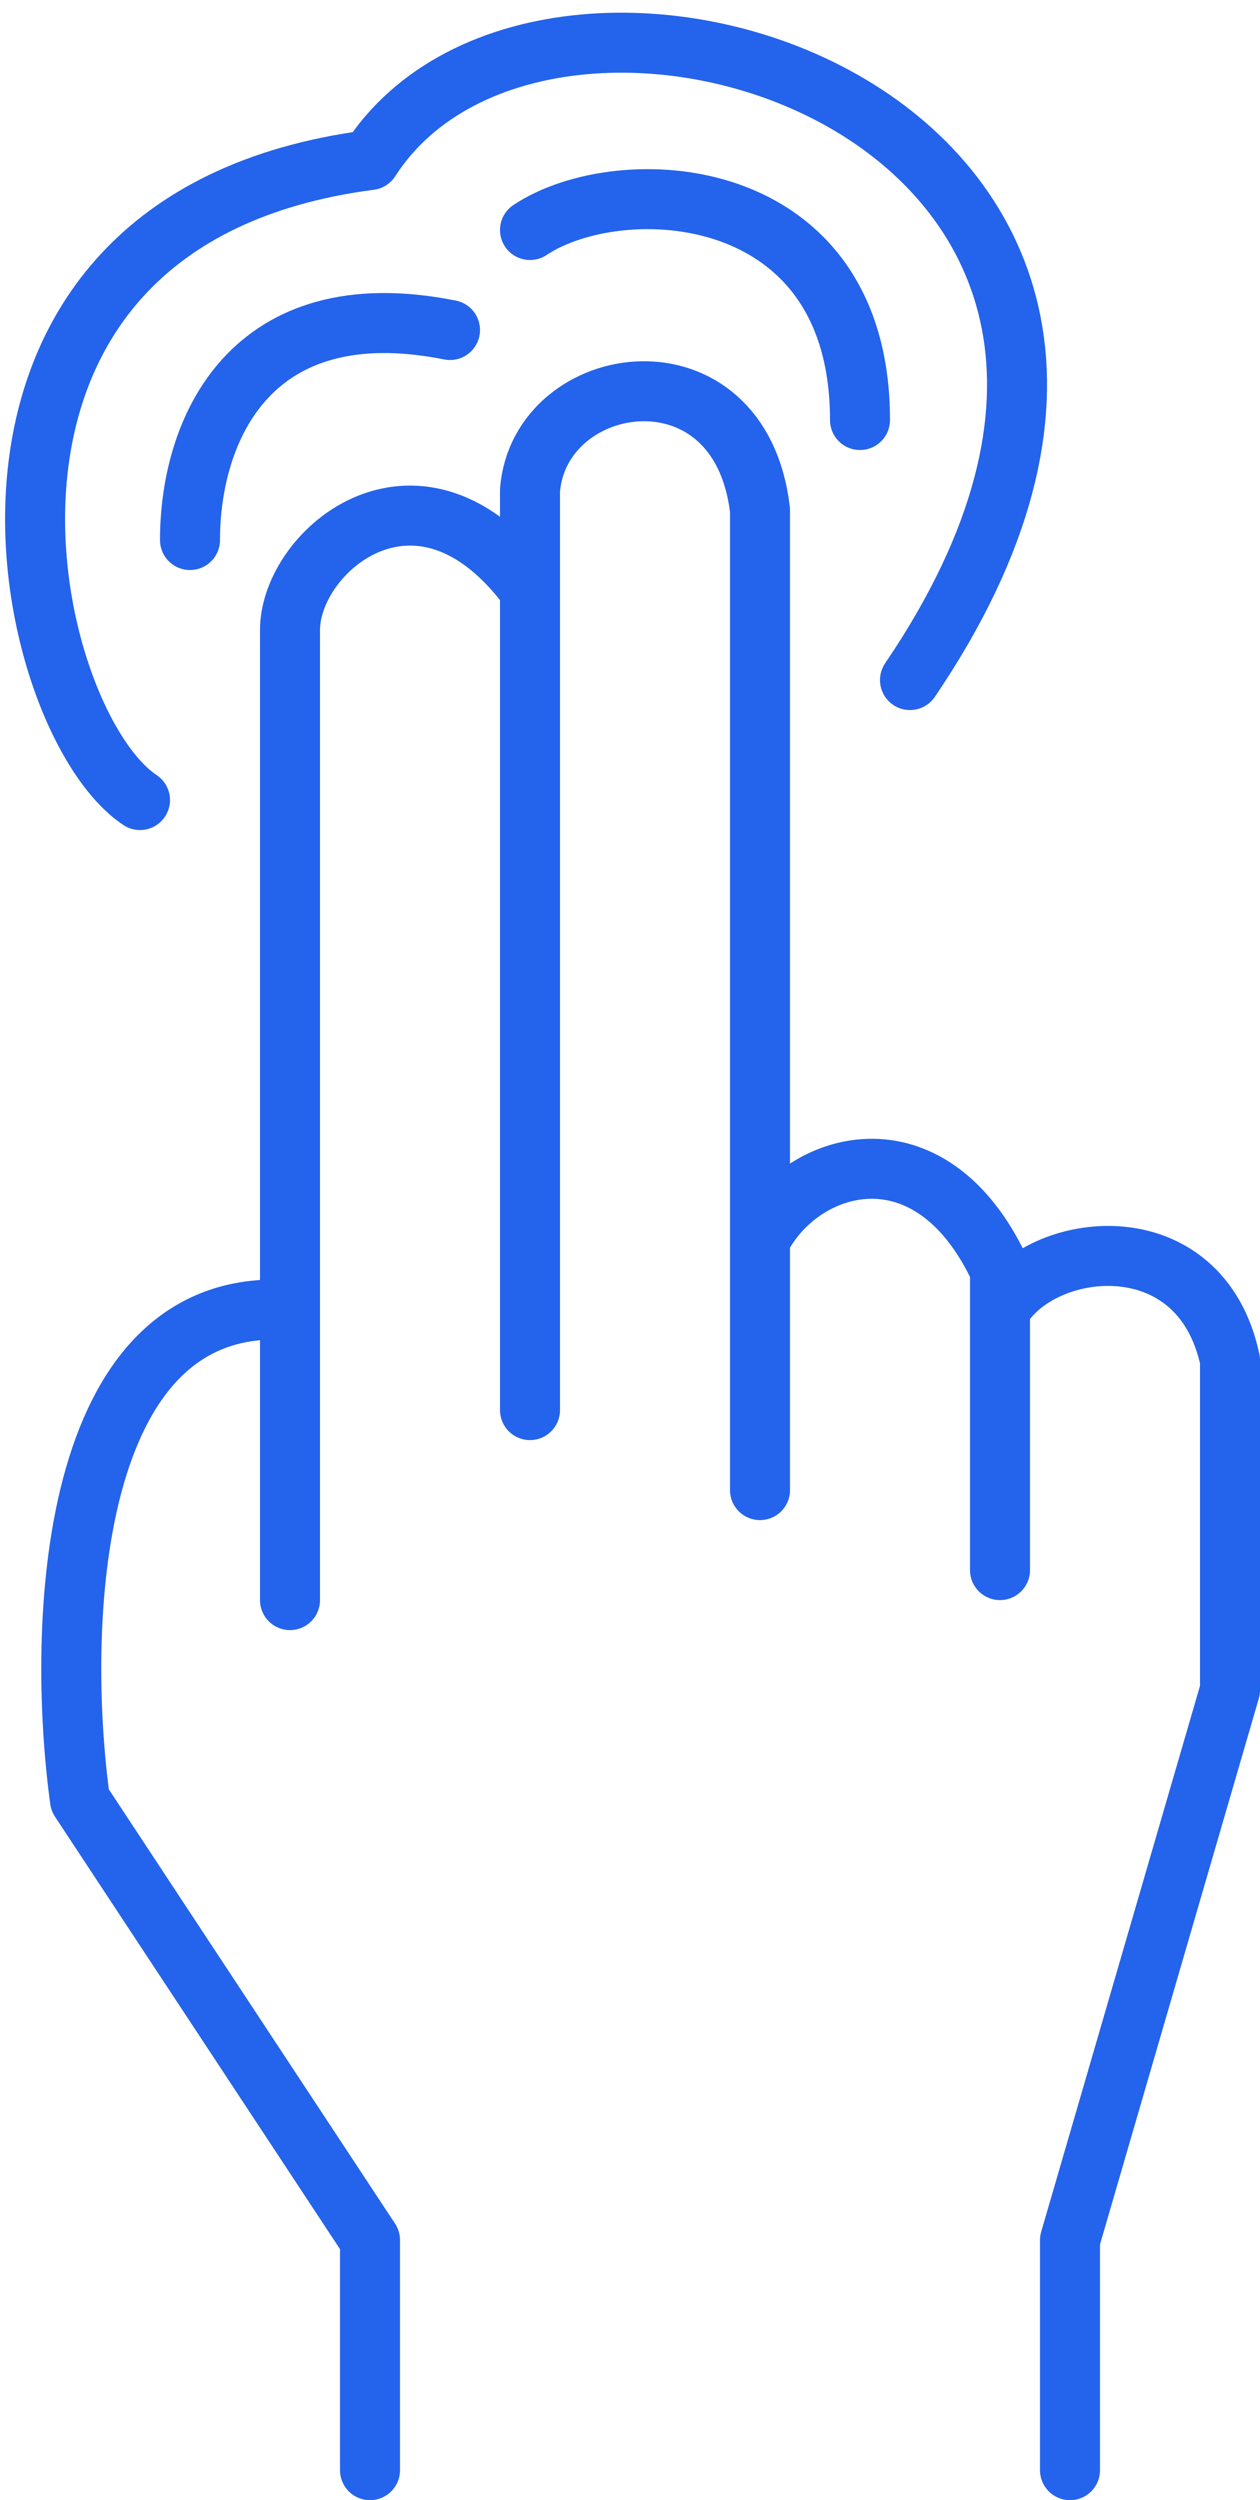 <svg width="63" height="125" viewBox="0 0 63 125" fill="none" stroke="#2463EB" stroke-width="3" xmlns="http://www.w3.org/2000/svg">
<path d="M18.5 123.5V112L4 90C2.833 81.5 3.3 64.7 14.5 65.5V80V31.5C14.5 27.5 21 22 26.5 29.5V70.5V24.5C27 18.5 37 17 38 25.5V62M38 74.5V62M38 62C40 58 46.5 56 50 63.5V65.5M50 78.5V65.5M50 65.5C52 62 60 61 61.5 68L61.5 84.5L53.5 112V123.5M9.5 27C9.5 21.5 12.5 14.5 22.5 16.5M26.5 11.5C31 8.5 43 9 43 21M7 40C1 36 -4.5 11 18.5 8C27.5 -6 64.5 6 45.5 34" stroke-linecap="round" stroke-linejoin="round"/>
</svg>
